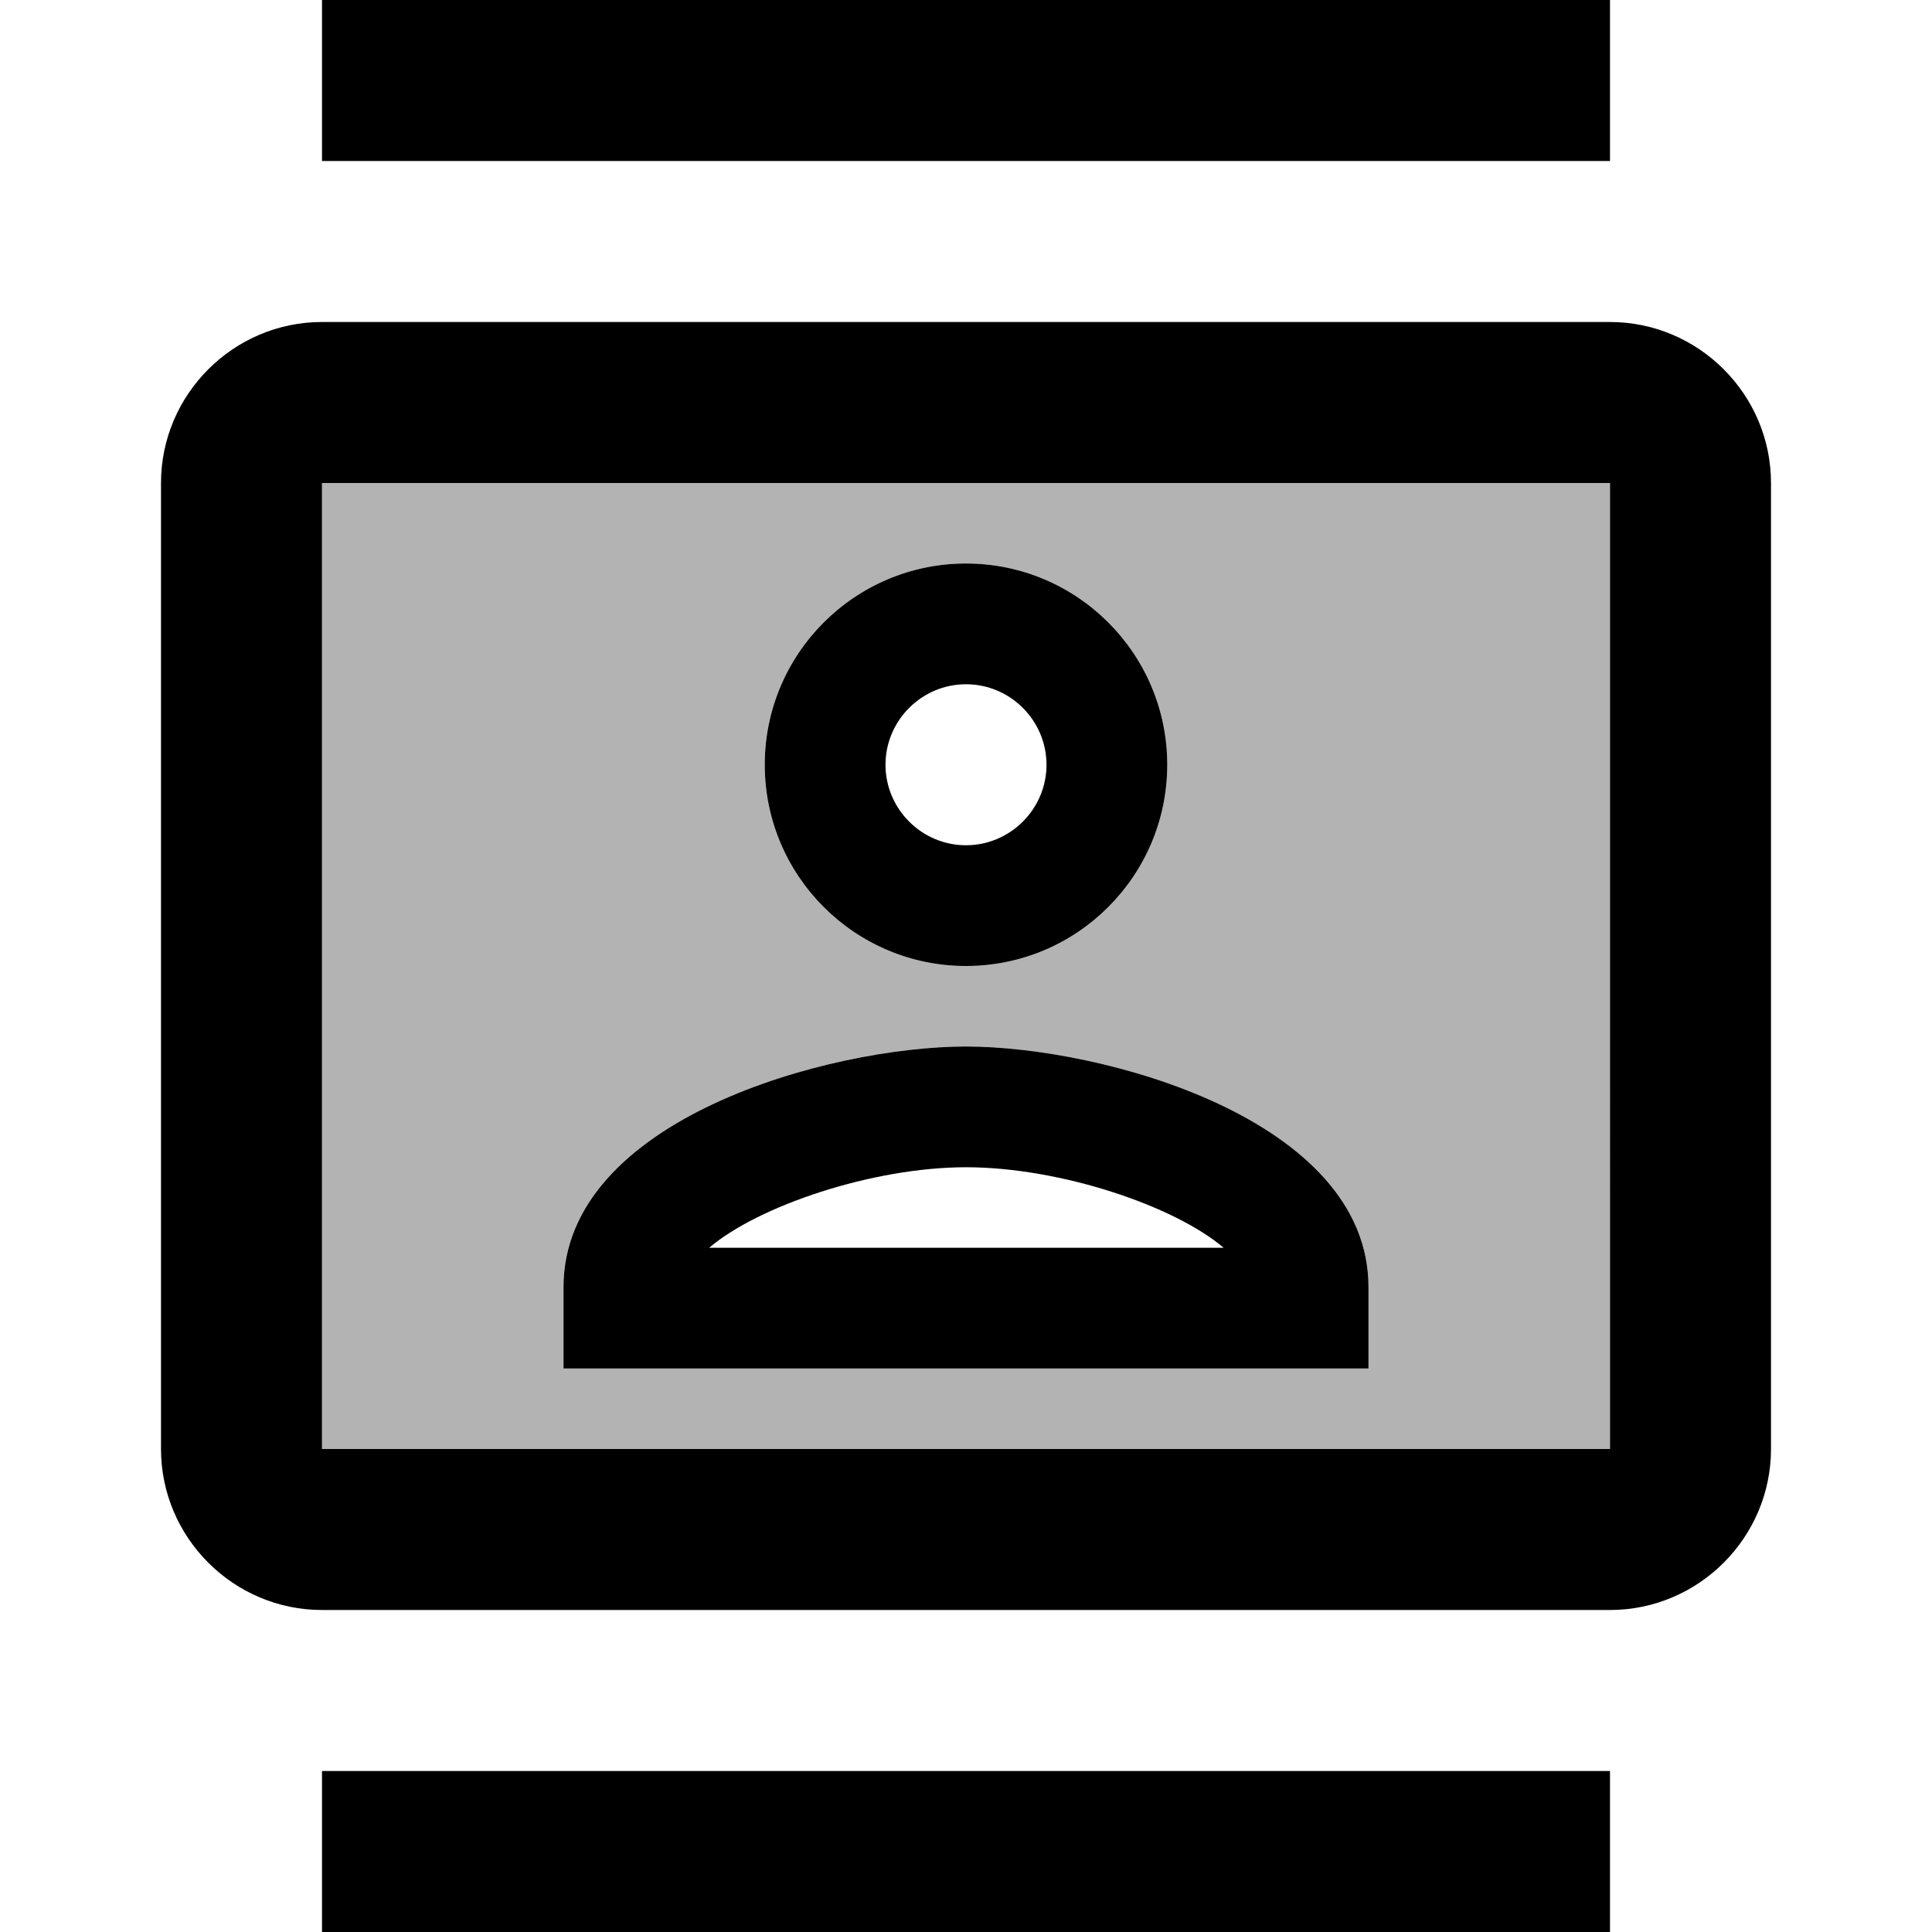 <?xml version="1.0" encoding="utf-8"?>
<!-- Generator: Adobe Illustrator 19.1.0, SVG Export Plug-In . SVG Version: 6.00 Build 0)  -->
<svg version="1.1" xmlns="http://www.w3.org/2000/svg" xmlns:xlink="http://www.w3.org/1999/xlink" x="0px" y="0px" width="24px"
	 height="24px" viewBox="0 0 24 24" enable-background="new 0 0 24 24" xml:space="preserve">
<g id="Bounding_Boxes">
	<g id="ui_x5F_spec_x5F_header_copy_2">
	</g>
	<path fill="none" d="M0,0h24v24H0V0z"/>
</g>
<g id="Duotone" fill="currentColor">
	<g id="ui_x5F_spec_x5F_header_copy_3">
	</g>
	<g>
		<path opacity="0.3" d="M20,6H4v12h16V6z M12,7c1.38,0,2.5,1.12,2.5,2.5c0,1.38-1.12,2.5-2.5,2.5s-2.5-1.12-2.5-2.5
			C9.5,8.12,10.62,7,12,7z M17,17H7l0-1.01C7,13.9,10.31,13,12,13s5,0.9,5,2.99L17,17z"/>
		<path d="M4,20h16c1.1,0,2-0.9,2-2V6c0-1.1-0.9-2-2-2H4C2.9,4,2,4.9,2,6v12C2,19.1,2.9,20,4,20z M4,6h16v12H4V6z"/>
		<rect x="4" width="16" height="2"/>
		<rect x="4" y="22" width="16" height="2"/>
		<path d="M12,12c1.38,0,2.5-1.12,2.5-2.5C14.5,8.12,13.38,7,12,7S9.5,8.12,9.5,9.5C9.5,10.88,10.62,12,12,12z M12,8.5
			c0.55,0,1,0.45,1,1s-0.45,1-1,1s-1-0.45-1-1S11.45,8.5,12,8.5z"/>
		<path d="M12,13c-1.69,0-5,0.9-5,2.99L7,17h10l0-1.01C17,13.9,13.69,13,12,13z M8.81,15.5c0.61-0.52,2.03-1,3.19-1
			c1.17,0,2.59,0.48,3.2,1H8.81z"/>
	</g>
</g>
</svg>
